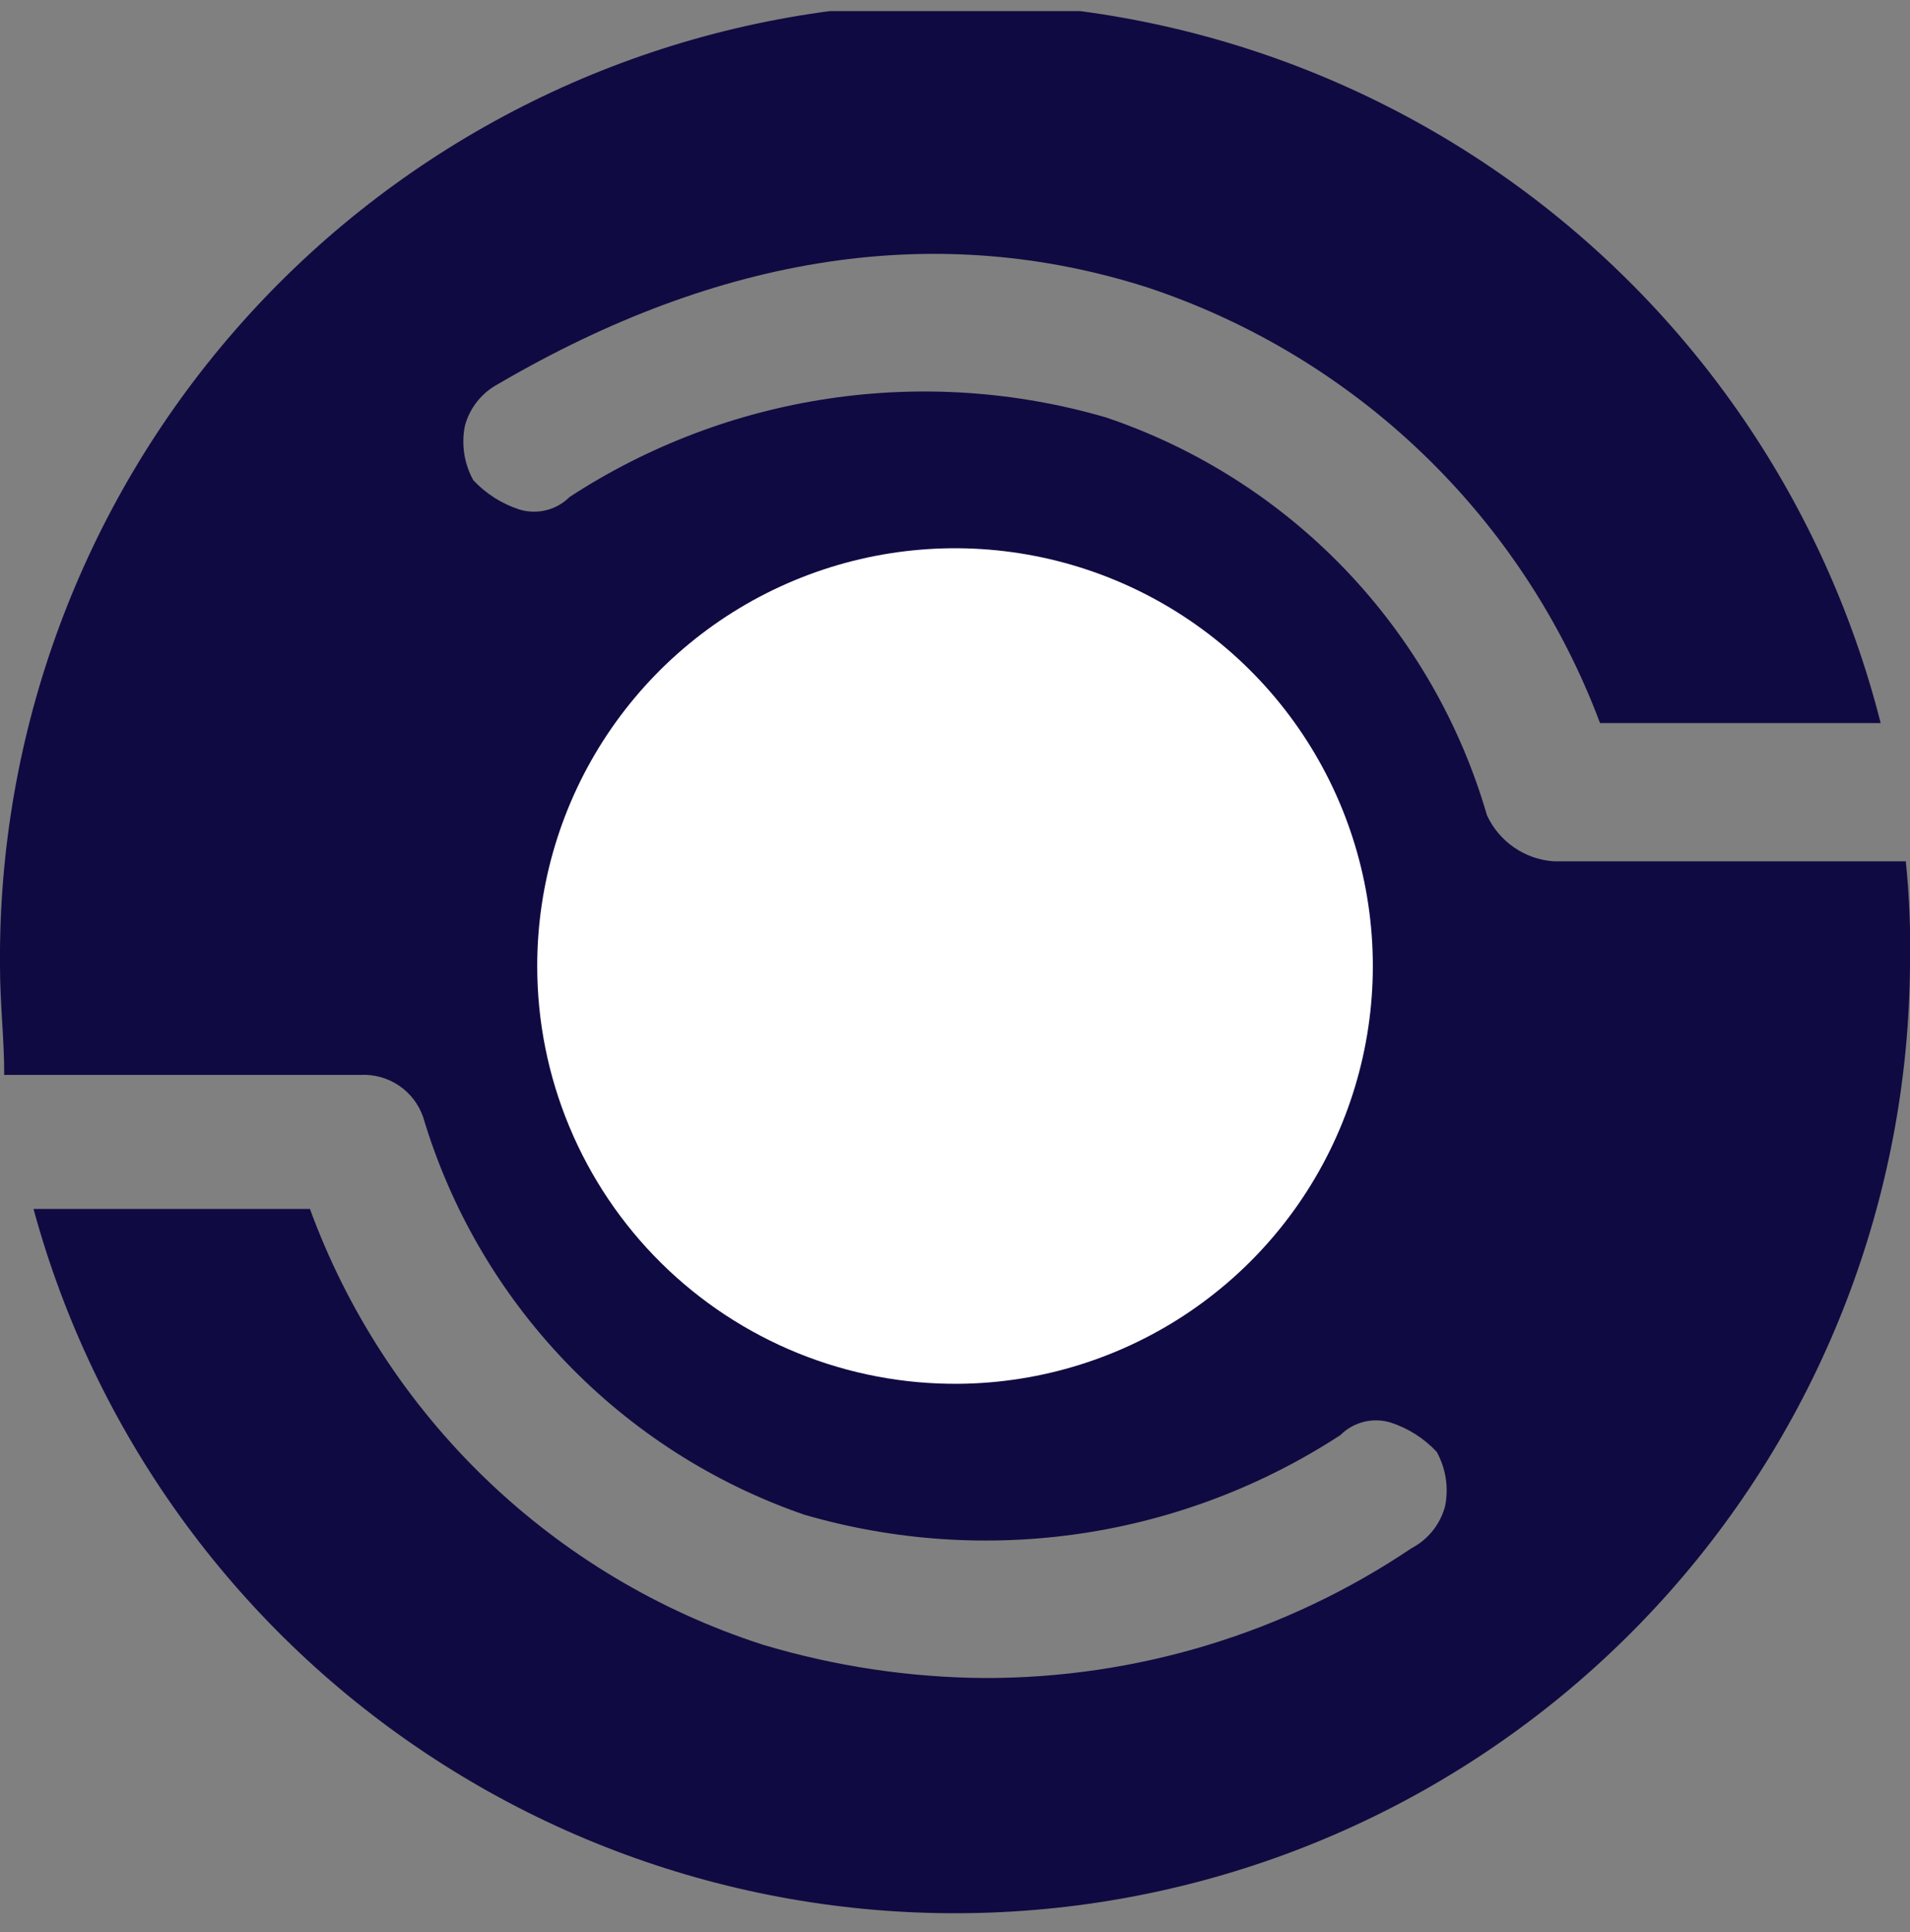 <svg width="86" height="87" viewBox="0 0 86 87" fill="none" xmlns="http://www.w3.org/2000/svg">
<rect x="0" y="0" width="86" height="87" fill="#808080" stroke="none"/>
<g id="iCON 7 2" clip-path="url(#clip0_501_1964)">
<g id="Layer 2">
<g id="Layer 1">
<path id="Vector" d="M66.952 36.711C65.748 32.561 63.559 28.765 60.571 25.645C57.582 22.525 53.883 20.174 49.789 18.794C45.745 17.617 41.494 17.327 37.328 17.946C33.161 18.564 29.177 20.076 25.649 22.377C25.359 22.668 24.995 22.875 24.596 22.974C24.197 23.074 23.779 23.063 23.386 22.943C22.594 22.686 21.88 22.232 21.311 21.623C20.898 20.877 20.764 20.007 20.934 19.171C21.042 18.77 21.232 18.395 21.492 18.071C21.751 17.746 22.075 17.479 22.443 17.285C32.439 11.439 42.246 9.93 51.675 12.947C56.318 14.492 60.556 17.054 64.081 20.448C67.605 23.842 70.326 27.98 72.044 32.561H84.68C82.096 22.37 75.868 13.478 67.172 7.567C58.477 1.656 47.917 -0.864 37.49 0.483C27.062 1.83 17.489 6.95 10.581 14.877C3.674 22.803 -0.091 32.986 2.16487e-05 43.5C2.16487e-05 45.197 0.189 46.706 0.189 48.404H16.219C16.832 48.369 17.439 48.534 17.949 48.874C18.459 49.214 18.845 49.711 19.048 50.289C20.28 54.425 22.479 58.206 25.464 61.322C28.448 64.438 32.132 66.798 36.211 68.206C40.255 69.383 44.506 69.673 48.673 69.054C52.839 68.436 56.823 66.924 60.351 64.623C60.641 64.332 61.005 64.126 61.404 64.026C61.803 63.926 62.221 63.937 62.614 64.057C63.407 64.314 64.121 64.768 64.689 65.377C65.102 66.124 65.236 66.993 65.066 67.829C64.958 68.23 64.768 68.605 64.508 68.93C64.249 69.254 63.925 69.521 63.557 69.715C57.872 73.54 51.172 75.576 44.32 75.561C40.934 75.536 37.568 75.028 34.325 74.053C29.663 72.545 25.405 69.996 21.876 66.597C18.347 63.199 15.638 59.04 13.956 54.439H1.509C4.235 64.463 10.498 73.161 19.141 78.926C27.783 84.69 38.22 87.131 48.522 85.797C58.825 84.463 68.296 79.445 75.185 71.67C82.075 63.895 85.916 53.888 86 43.5C86.035 41.926 85.972 40.351 85.811 38.785H69.969C69.326 38.743 68.707 38.528 68.175 38.162C67.644 37.797 67.222 37.296 66.952 36.711Z" fill="#100A42"/>
<path id="Vector_2" d="M43.182 62.312C46.895 62.276 50.514 61.142 53.584 59.053C56.654 56.965 59.037 54.014 60.433 50.574C61.829 47.133 62.176 43.356 61.43 39.719C60.684 36.082 58.878 32.747 56.24 30.134C53.602 27.521 50.249 25.747 46.605 25.036C42.961 24.325 39.188 24.707 35.761 26.137C32.334 27.566 29.406 29.977 27.347 33.066C25.288 36.156 24.189 39.786 24.189 43.499C24.188 45.985 24.681 48.446 25.638 50.74C26.594 53.035 27.996 55.117 29.762 56.866C31.528 58.615 33.624 59.997 35.927 60.932C38.23 61.867 40.696 62.335 43.182 62.312Z" fill="white"/>
</g>
</g>
</g>
<defs>
<clipPath id="clip0_501_1964">
<rect width="86" height="86" fill="white" transform="translate(0 0.5)"/>
</clipPath>
</defs>
</svg>
